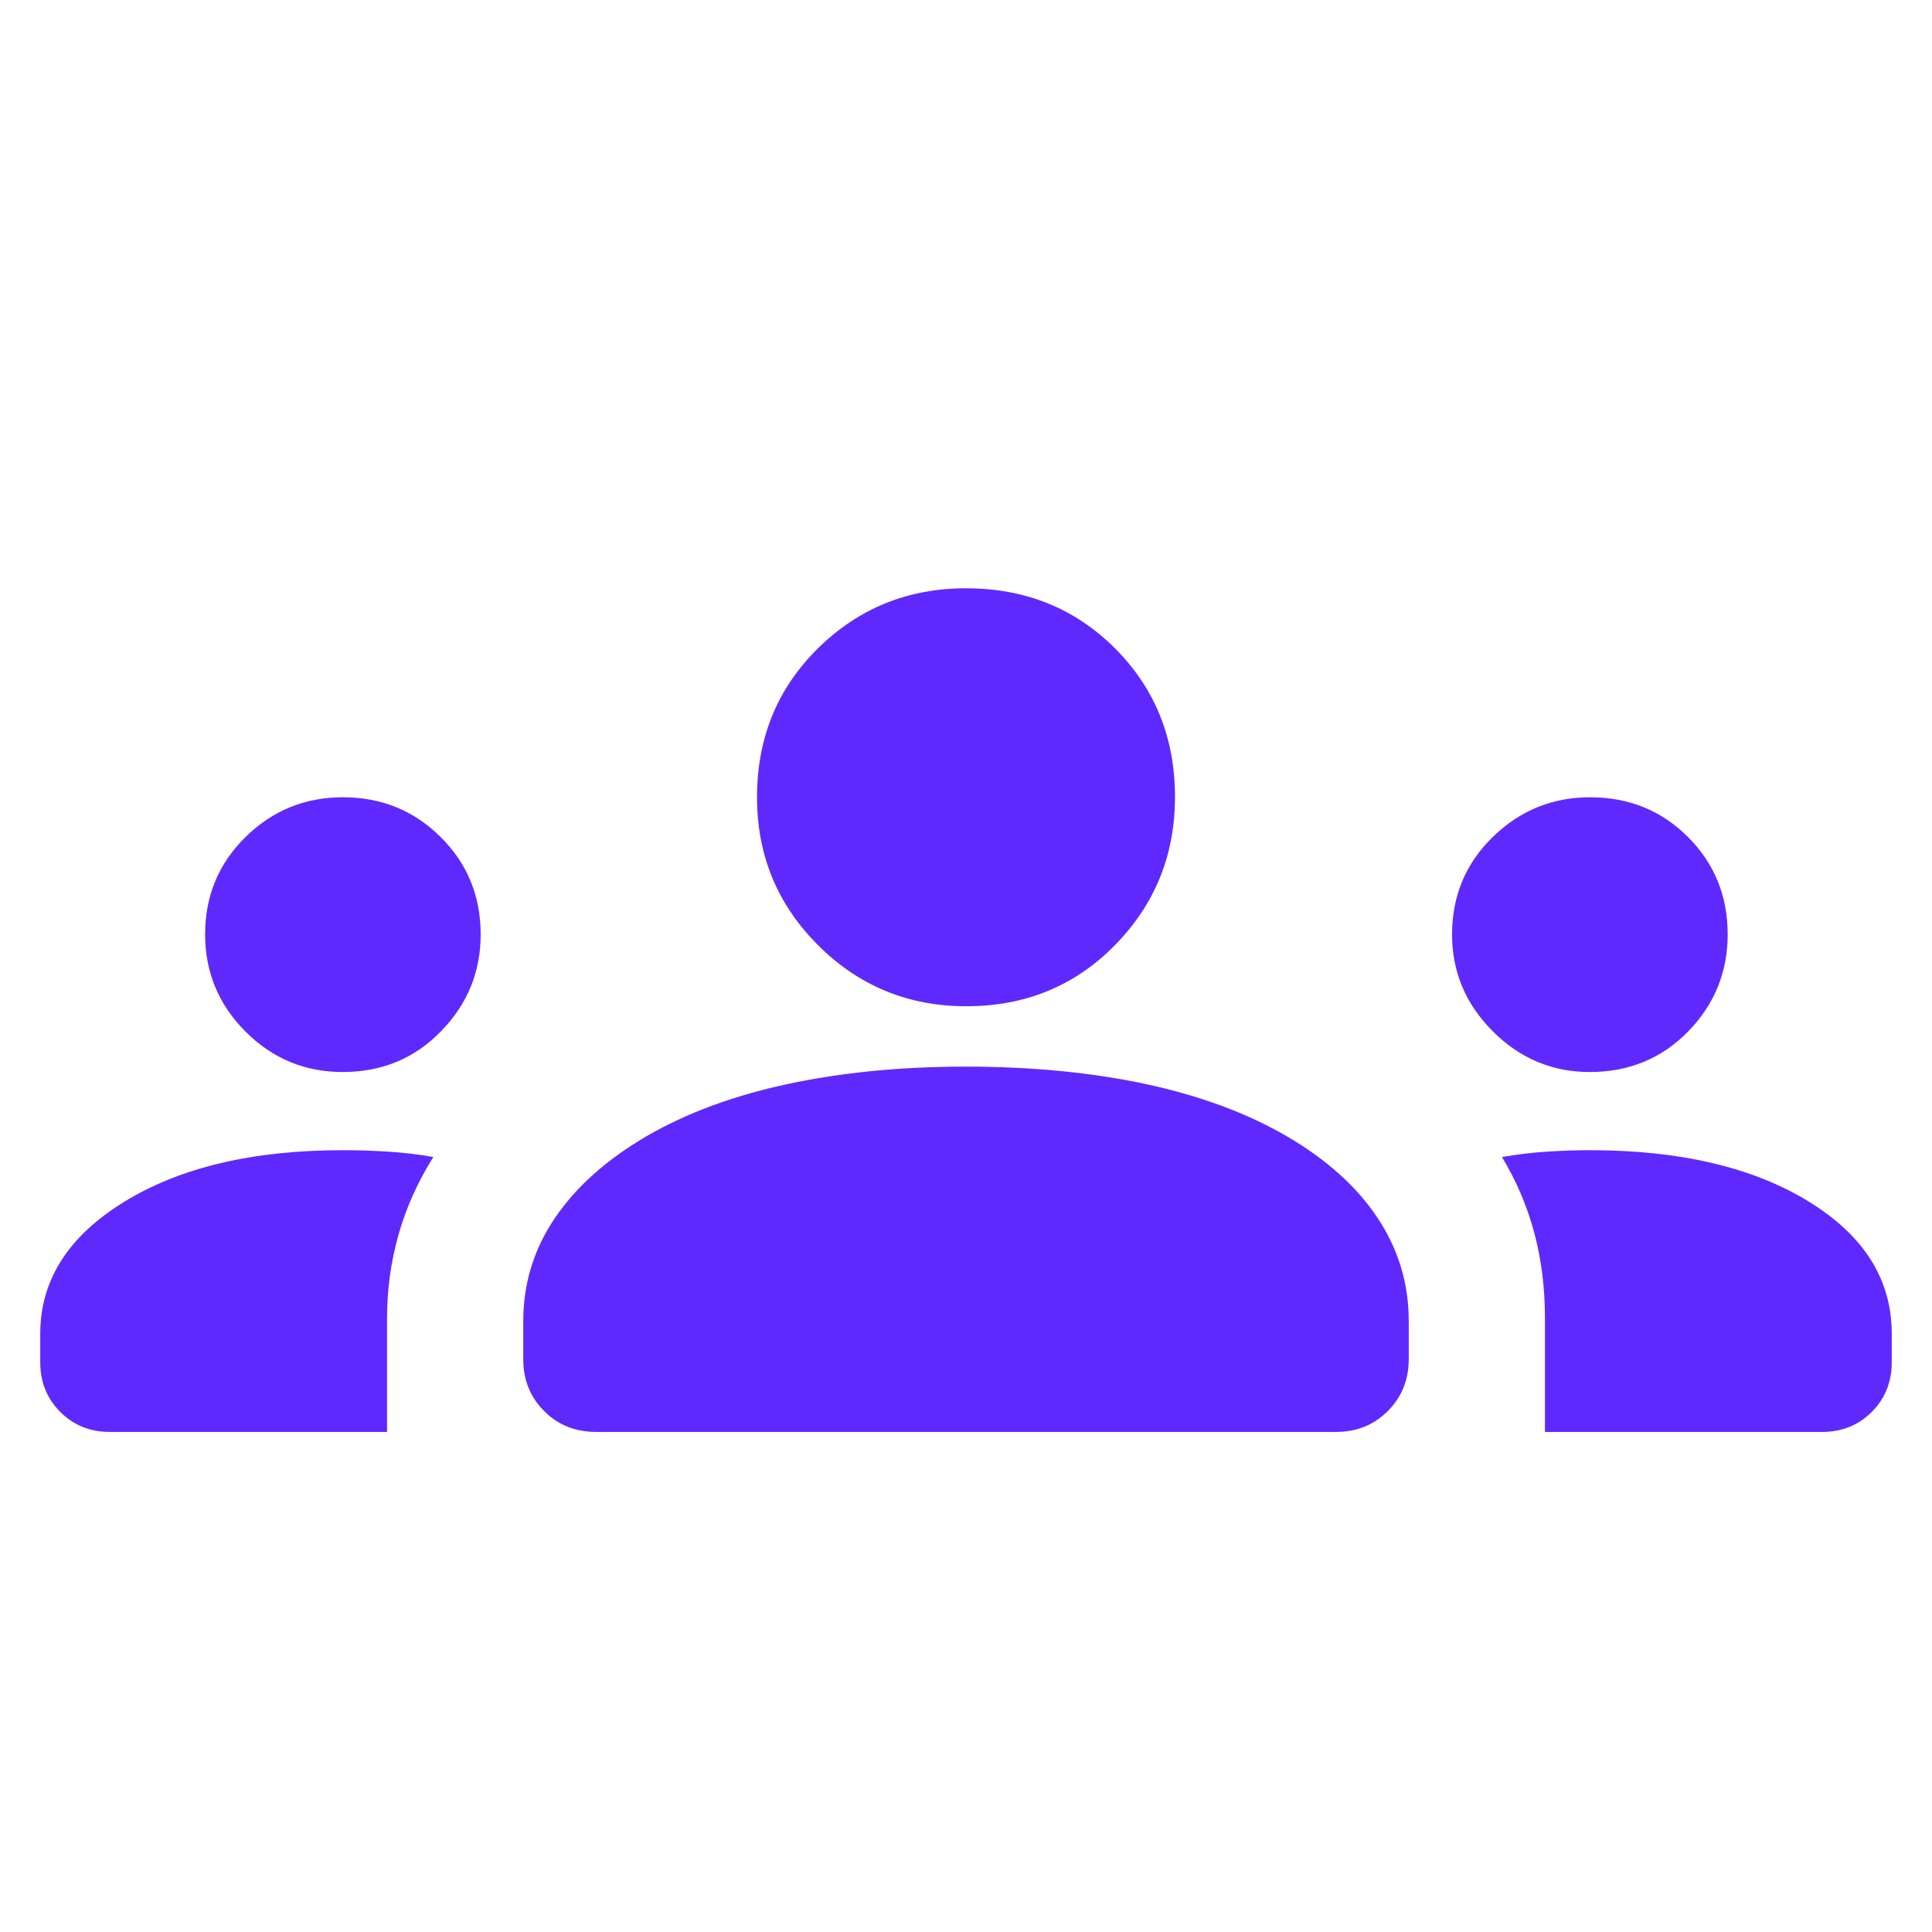 <svg width="24" height="24" viewBox="0 0 24 24" fill="none" xmlns="http://www.w3.org/2000/svg">
<mask id="mask0_12_3153" style="mask-type:alpha" maskUnits="userSpaceOnUse" x="0" y="0" width="24" height="24">
<rect width="24" height="24" fill="#D9D9D9"/>
</mask>
<g mask="url(#mask0_12_3153)">
<path d="M1.365 17.788C1.12 17.788 0.915 17.706 0.749 17.54C0.583 17.374 0.5 17.168 0.5 16.923V16.569C0.5 15.904 0.847 15.357 1.542 14.93C2.237 14.502 3.143 14.288 4.26 14.288C4.444 14.288 4.63 14.294 4.817 14.306C5.004 14.317 5.193 14.339 5.383 14.373C5.188 14.684 5.043 15.008 4.949 15.343C4.855 15.678 4.808 16.022 4.808 16.375V17.788H1.365ZM7.408 17.788C7.147 17.788 6.931 17.702 6.759 17.528C6.586 17.355 6.5 17.14 6.5 16.884V16.413C6.5 15.945 6.631 15.517 6.894 15.13C7.157 14.742 7.536 14.404 8.031 14.115C8.526 13.827 9.11 13.611 9.785 13.466C10.459 13.322 11.196 13.25 11.996 13.25C12.812 13.25 13.556 13.322 14.231 13.466C14.905 13.611 15.49 13.827 15.985 14.115C16.48 14.404 16.856 14.742 17.113 15.13C17.371 15.517 17.5 15.945 17.5 16.413V16.884C17.5 17.14 17.413 17.355 17.24 17.528C17.067 17.702 16.852 17.788 16.596 17.788H7.408ZM19.192 17.788V16.376C19.192 16 19.148 15.645 19.059 15.313C18.97 14.981 18.836 14.668 18.658 14.373C18.854 14.339 19.041 14.317 19.22 14.306C19.399 14.294 19.576 14.288 19.75 14.288C20.867 14.288 21.771 14.5 22.462 14.922C23.154 15.345 23.5 15.893 23.5 16.569V16.923C23.5 17.168 23.417 17.374 23.251 17.54C23.085 17.706 22.88 17.788 22.634 17.788H19.192ZM4.257 13.317C3.786 13.317 3.383 13.149 3.049 12.814C2.715 12.479 2.548 12.076 2.548 11.606C2.548 11.129 2.716 10.726 3.051 10.397C3.386 10.068 3.789 9.904 4.26 9.904C4.737 9.904 5.141 10.068 5.473 10.397C5.805 10.726 5.971 11.13 5.971 11.609C5.971 12.073 5.807 12.474 5.478 12.811C5.15 13.149 4.743 13.317 4.257 13.317ZM19.75 13.317C19.283 13.317 18.881 13.149 18.544 12.811C18.207 12.474 18.038 12.073 18.038 11.609C18.038 11.13 18.207 10.726 18.544 10.397C18.881 10.068 19.284 9.904 19.752 9.904C20.234 9.904 20.639 10.068 20.968 10.397C21.297 10.726 21.462 11.129 21.462 11.606C21.462 12.076 21.297 12.479 20.97 12.814C20.642 13.149 20.235 13.317 19.75 13.317ZM12.004 12.5C11.283 12.5 10.67 12.248 10.164 11.743C9.657 11.238 9.404 10.625 9.404 9.904C9.404 9.168 9.656 8.552 10.161 8.054C10.666 7.556 11.279 7.308 12 7.308C12.736 7.308 13.352 7.556 13.85 8.053C14.347 8.55 14.596 9.166 14.596 9.9C14.596 10.62 14.348 11.234 13.851 11.74C13.354 12.247 12.738 12.5 12.004 12.5Z" fill="#5F29FE"/>
</g>
</svg>
